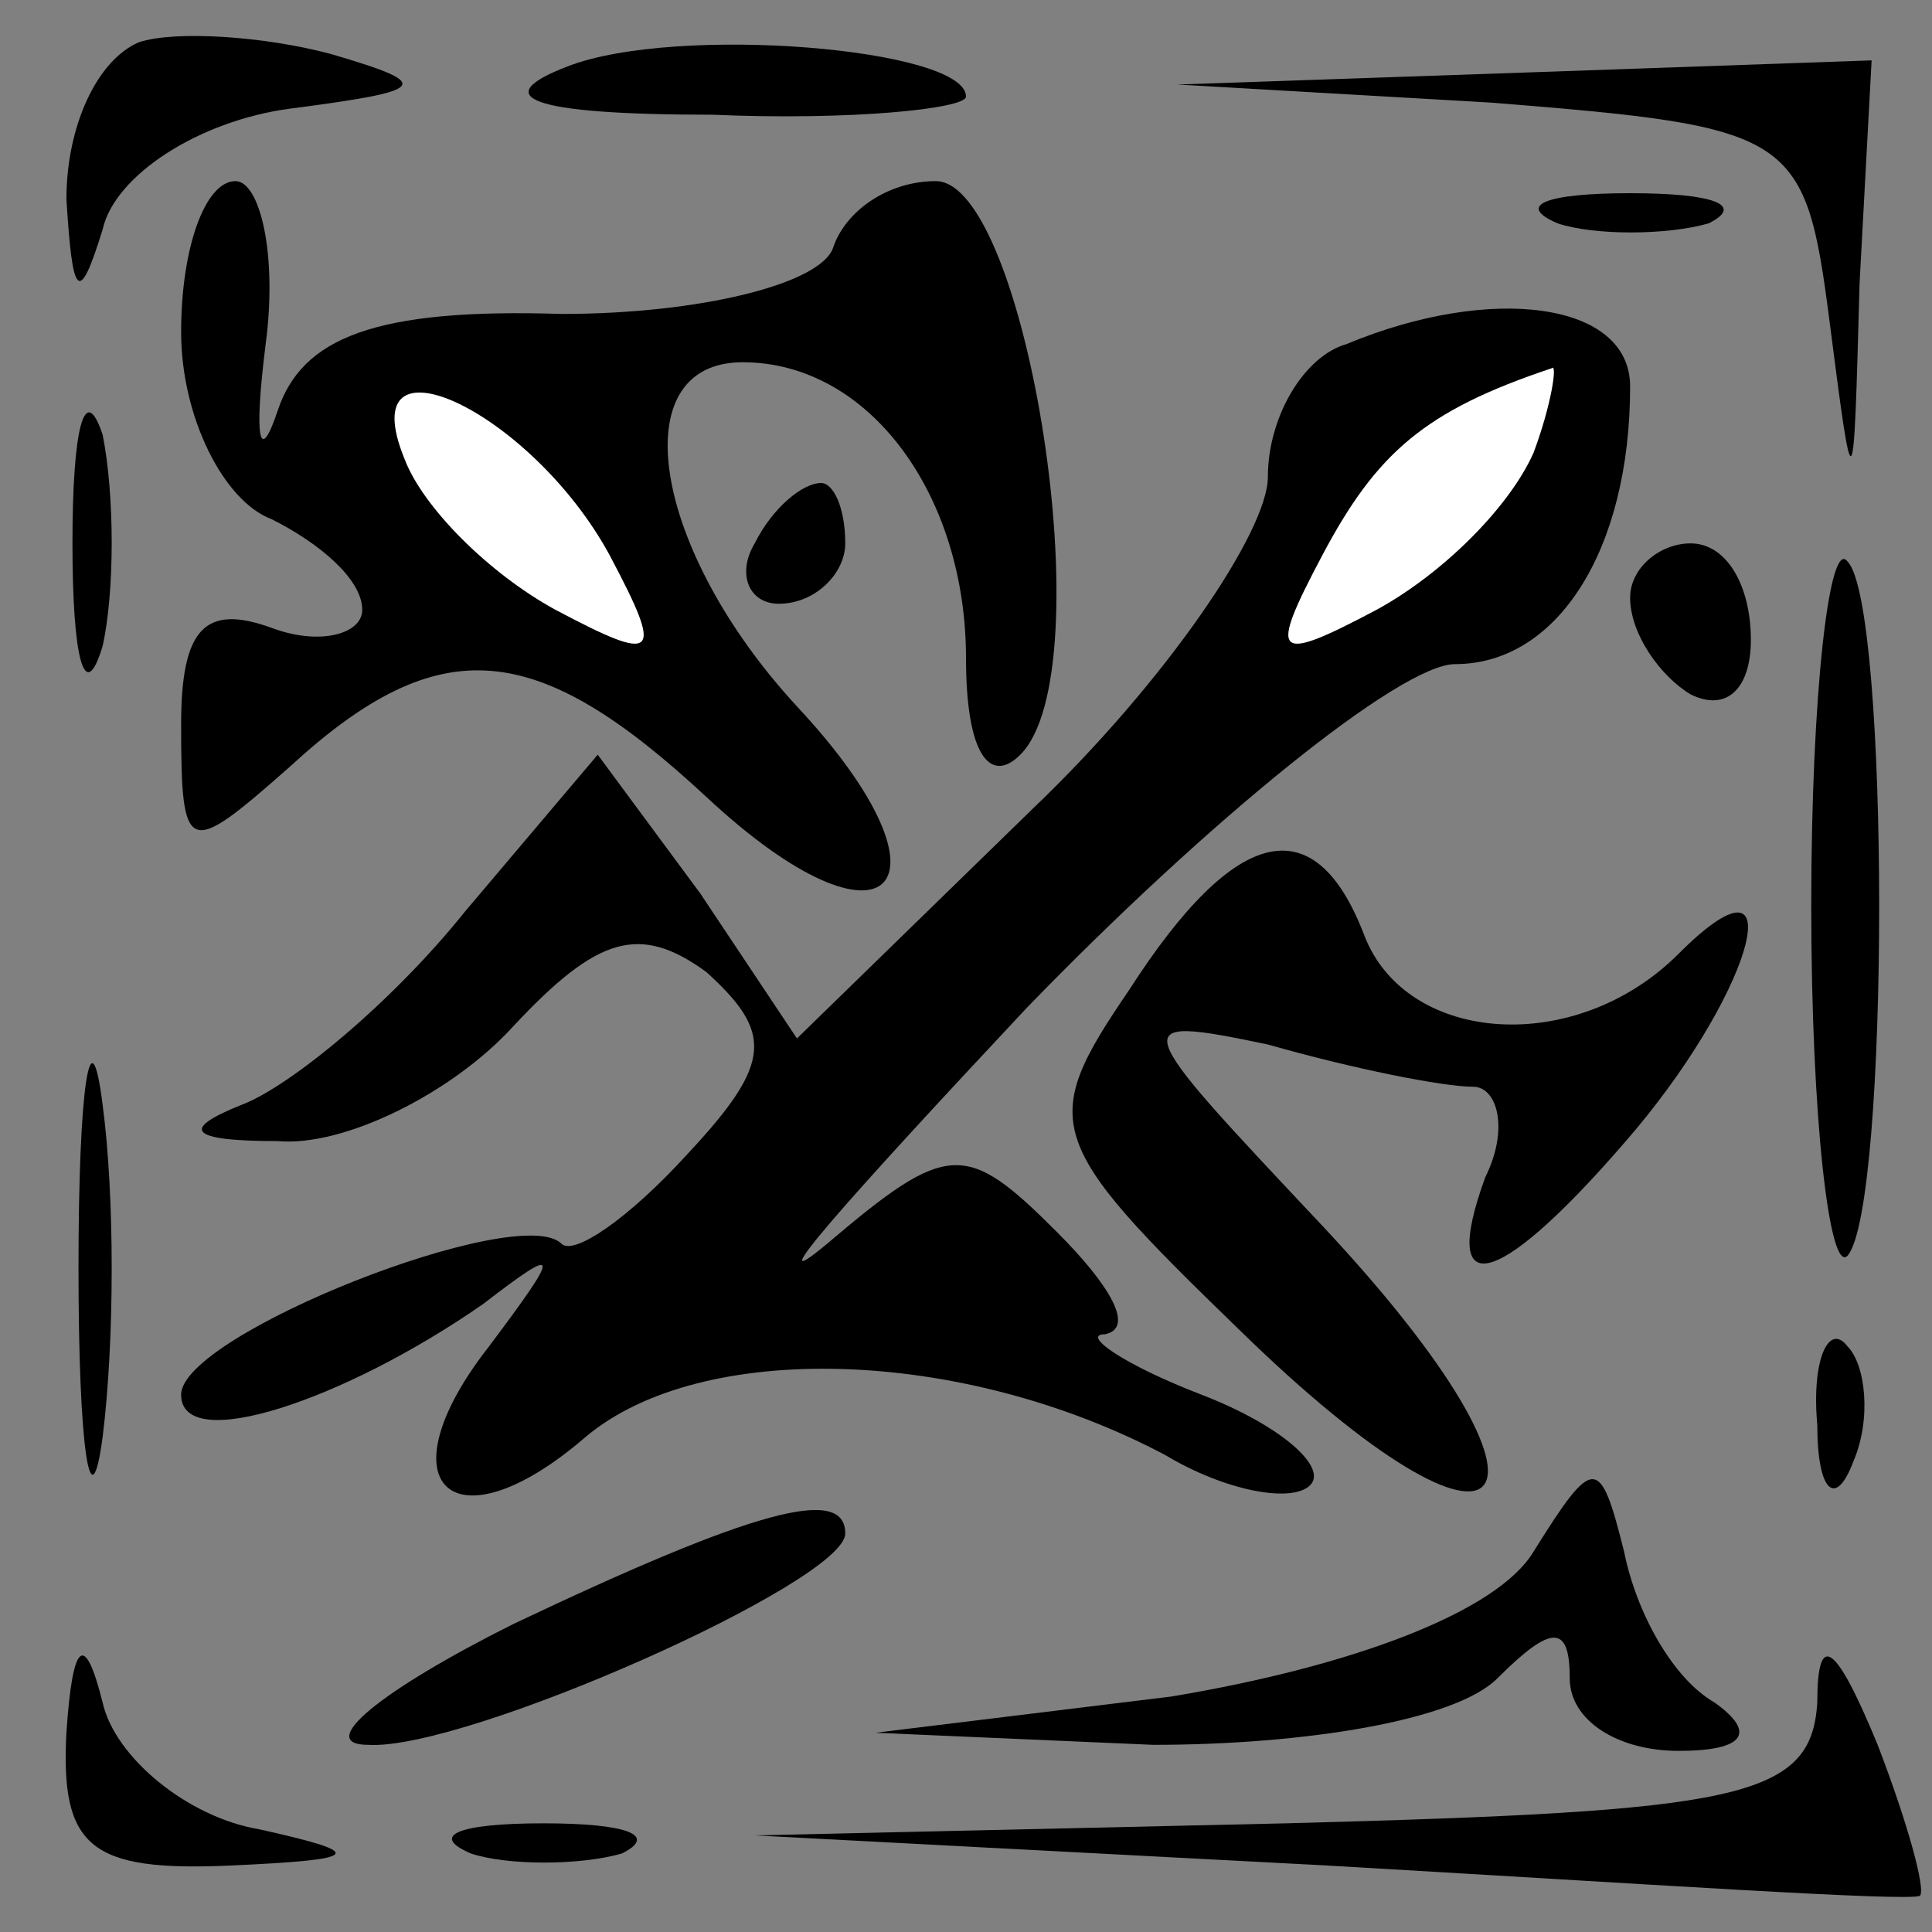 <?xml version="1.0" standalone="no"?>
<!DOCTYPE svg PUBLIC "-//W3C//DTD SVG 20010904//EN"
 "http://www.w3.org/TR/2001/REC-SVG-20010904/DTD/svg10.dtd">
<svg version="1.0" xmlns="http://www.w3.org/2000/svg"
 width="32pt" height="32pt" viewBox="0 0 32 32"
 preserveAspectRatio="xMidYMid meet">
<rect x="0" y="0" width="32" height="32" fill="#808080" stroke="none"/>
<g transform="translate(0,32) scale(0.1,-0.1)"
fill="#000000" stroke="none">
<path fill="#000000" stroke="none" d="M23 313 c-7 -3 -12 -14 -12 -26 1 -16
2 -18 6 -5 2 9 16 18 31 20 23 3 24 4 7 9 -11 3 -26 4 -32 2z"/>
<path fill="#000000" stroke="none" d="M94 309 c-13 -5 -7 -8 24 -8 23 -1 42
1 42 3 0 8 -48 12 -66 5z"/>
<path fill="#000000" stroke="none" d="M247 303 c50 -4 52 -5 56 -36 4 -31 4
-31 5 6 l2 37 -57 -2 -58 -2 52 -3z"/>
<path fill="#000000" stroke="none" d="M30 265 c0 -14 7 -28 15 -31 8 -4 15
-10 15 -15 0 -4 -7 -6 -15 -3 -11 4 -15 0 -15 -16 0 -22 1 -22 18 -7 25 23 41
21 69 -5 30 -28 43 -15 15 15 -24 26 -29 57 -9 57 21 0 37 -22 37 -49 0 -16 4
-21 9 -16 14 14 1 95 -14 95 -8 0 -15 -5 -17 -11 -2 -6 -22 -11 -45 -11 -31 1
-43 -4 -47 -16 -3 -9 -4 -5 -2 11 2 15 -1 27 -5 27 -5 0 -9 -11 -9 -25z"/>
<path fill="#ffffff" stroke="none" d="M101 228 c9 -17 8 -18 -9 -9 -11 6 -22
17 -25 25 -9 22 21 8 34 -16z"/>
<path fill="#000000" stroke="none" d="M258 283 c6 -2 18 -2 25 0 6 3 1 5 -13
5 -14 0 -19 -2 -12 -5z"/>
<path fill="#000000" stroke="none" d="M223 263 c-7 -2 -13 -12 -13 -22 0 -9
-17 -34 -39 -55 l-39 -38 -16 24 -17 23 -22 -26 c-12 -15 -29 -29 -37 -32 -10
-4 -9 -6 6 -6 11 -1 29 8 39 19 14 15 21 17 32 9 11 -10 11 -15 -3 -30 -10
-11 -19 -17 -21 -15 -7 7 -63 -15 -63 -25 0 -10 27 -1 50 15 13 10 13 9 1 -7
-18 -23 -6 -34 16 -15 19 16 62 15 96 -3 10 -6 21 -8 24 -5 3 3 -5 10 -18 15
-13 5 -20 10 -16 10 5 1 1 8 -8 17 -15 15 -18 15 -38 -2 -12 -10 3 7 33 39 30
31 62 57 71 57 17 0 29 19 29 46 0 14 -23 17 -47 7z"/>
<path fill="#ffffff" stroke="none" d="M254 245 c-4 -9 -15 -20 -26 -26 -17
-9 -18 -8 -9 9 9 17 17 24 38 31 1 1 0 -6 -3 -14z"/>
<path fill="#000000" stroke="none" d="M12 230 c0 -19 2 -27 5 -17 2 9 2 25 0
35 -3 9 -5 1 -5 -18z"/>
<path fill="#000000" stroke="none" d="M125 230 c-3 -5 -1 -10 4 -10 6 0 11 5
11 10 0 6 -2 10 -4 10 -3 0 -8 -4 -11 -10z"/>
<path fill="#000000" stroke="none" d="M270 221 c0 -6 5 -13 10 -16 6 -3 10 1
10 9 0 9 -4 16 -10 16 -5 0 -10 -4 -10 -9z"/>
<path fill="#000000" stroke="none" d="M300 170 c0 -35 3 -61 6 -58 7 8 7 108
0 115 -3 4 -6 -22 -6 -57z"/>
<path fill="#000000" stroke="none" d="M187 156 c-15 -22 -14 -25 18 -56 46
-45 58 -30 14 17 -32 34 -33 35 -9 30 14 -4 29 -7 34 -7 4 0 6 -7 2 -15 -8
-22 3 -18 25 8 20 24 26 48 7 29 -17 -17 -45 -15 -52 3 -8 21 -21 19 -39 -9z"/>
<path fill="#000000" stroke="none" d="M13 110 c0 -30 2 -43 4 -28 2 16 2 40
0 55 -2 16 -4 3 -4 -27z"/>
<path fill="#000000" stroke="none" d="M301 84 c0 -11 3 -14 6 -6 3 7 2 16 -1
19 -3 4 -6 -2 -5 -13z"/>
<path fill="#000000" stroke="none" d="M254 63 c-6 -10 -30 -19 -60 -24 l-49
-6 46 -2 c25 0 50 4 57 11 9 9 12 9 12 0 0 -7 8 -12 18 -12 11 0 13 3 6 8 -7
4 -13 15 -15 25 -4 16 -5 16 -15 0z"/>
<path fill="#000000" stroke="none" d="M85 51 c-22 -11 -33 -20 -24 -20 16 -1
79 27 79 35 0 8 -15 4 -55 -15z"/>
<path fill="#000000" stroke="none" d="M11 33 c-1 -19 4 -23 27 -22 22 1 23 2
5 6 -12 2 -24 12 -26 21 -3 12 -5 10 -6 -5z"/>
<path fill="#000000" stroke="none" d="M301 38 c-1 -16 -13 -18 -88 -20 l-88
-2 95 -5 c52 -3 96 -6 98 -5 1 1 -2 12 -7 25 -7 17 -10 19 -10 7z"/>
<path fill="#000000" stroke="none" d="M78 13 c6 -2 18 -2 25 0 6 3 1 5 -13 5
-14 0 -19 -2 -12 -5z"/>
</g>
</svg>
